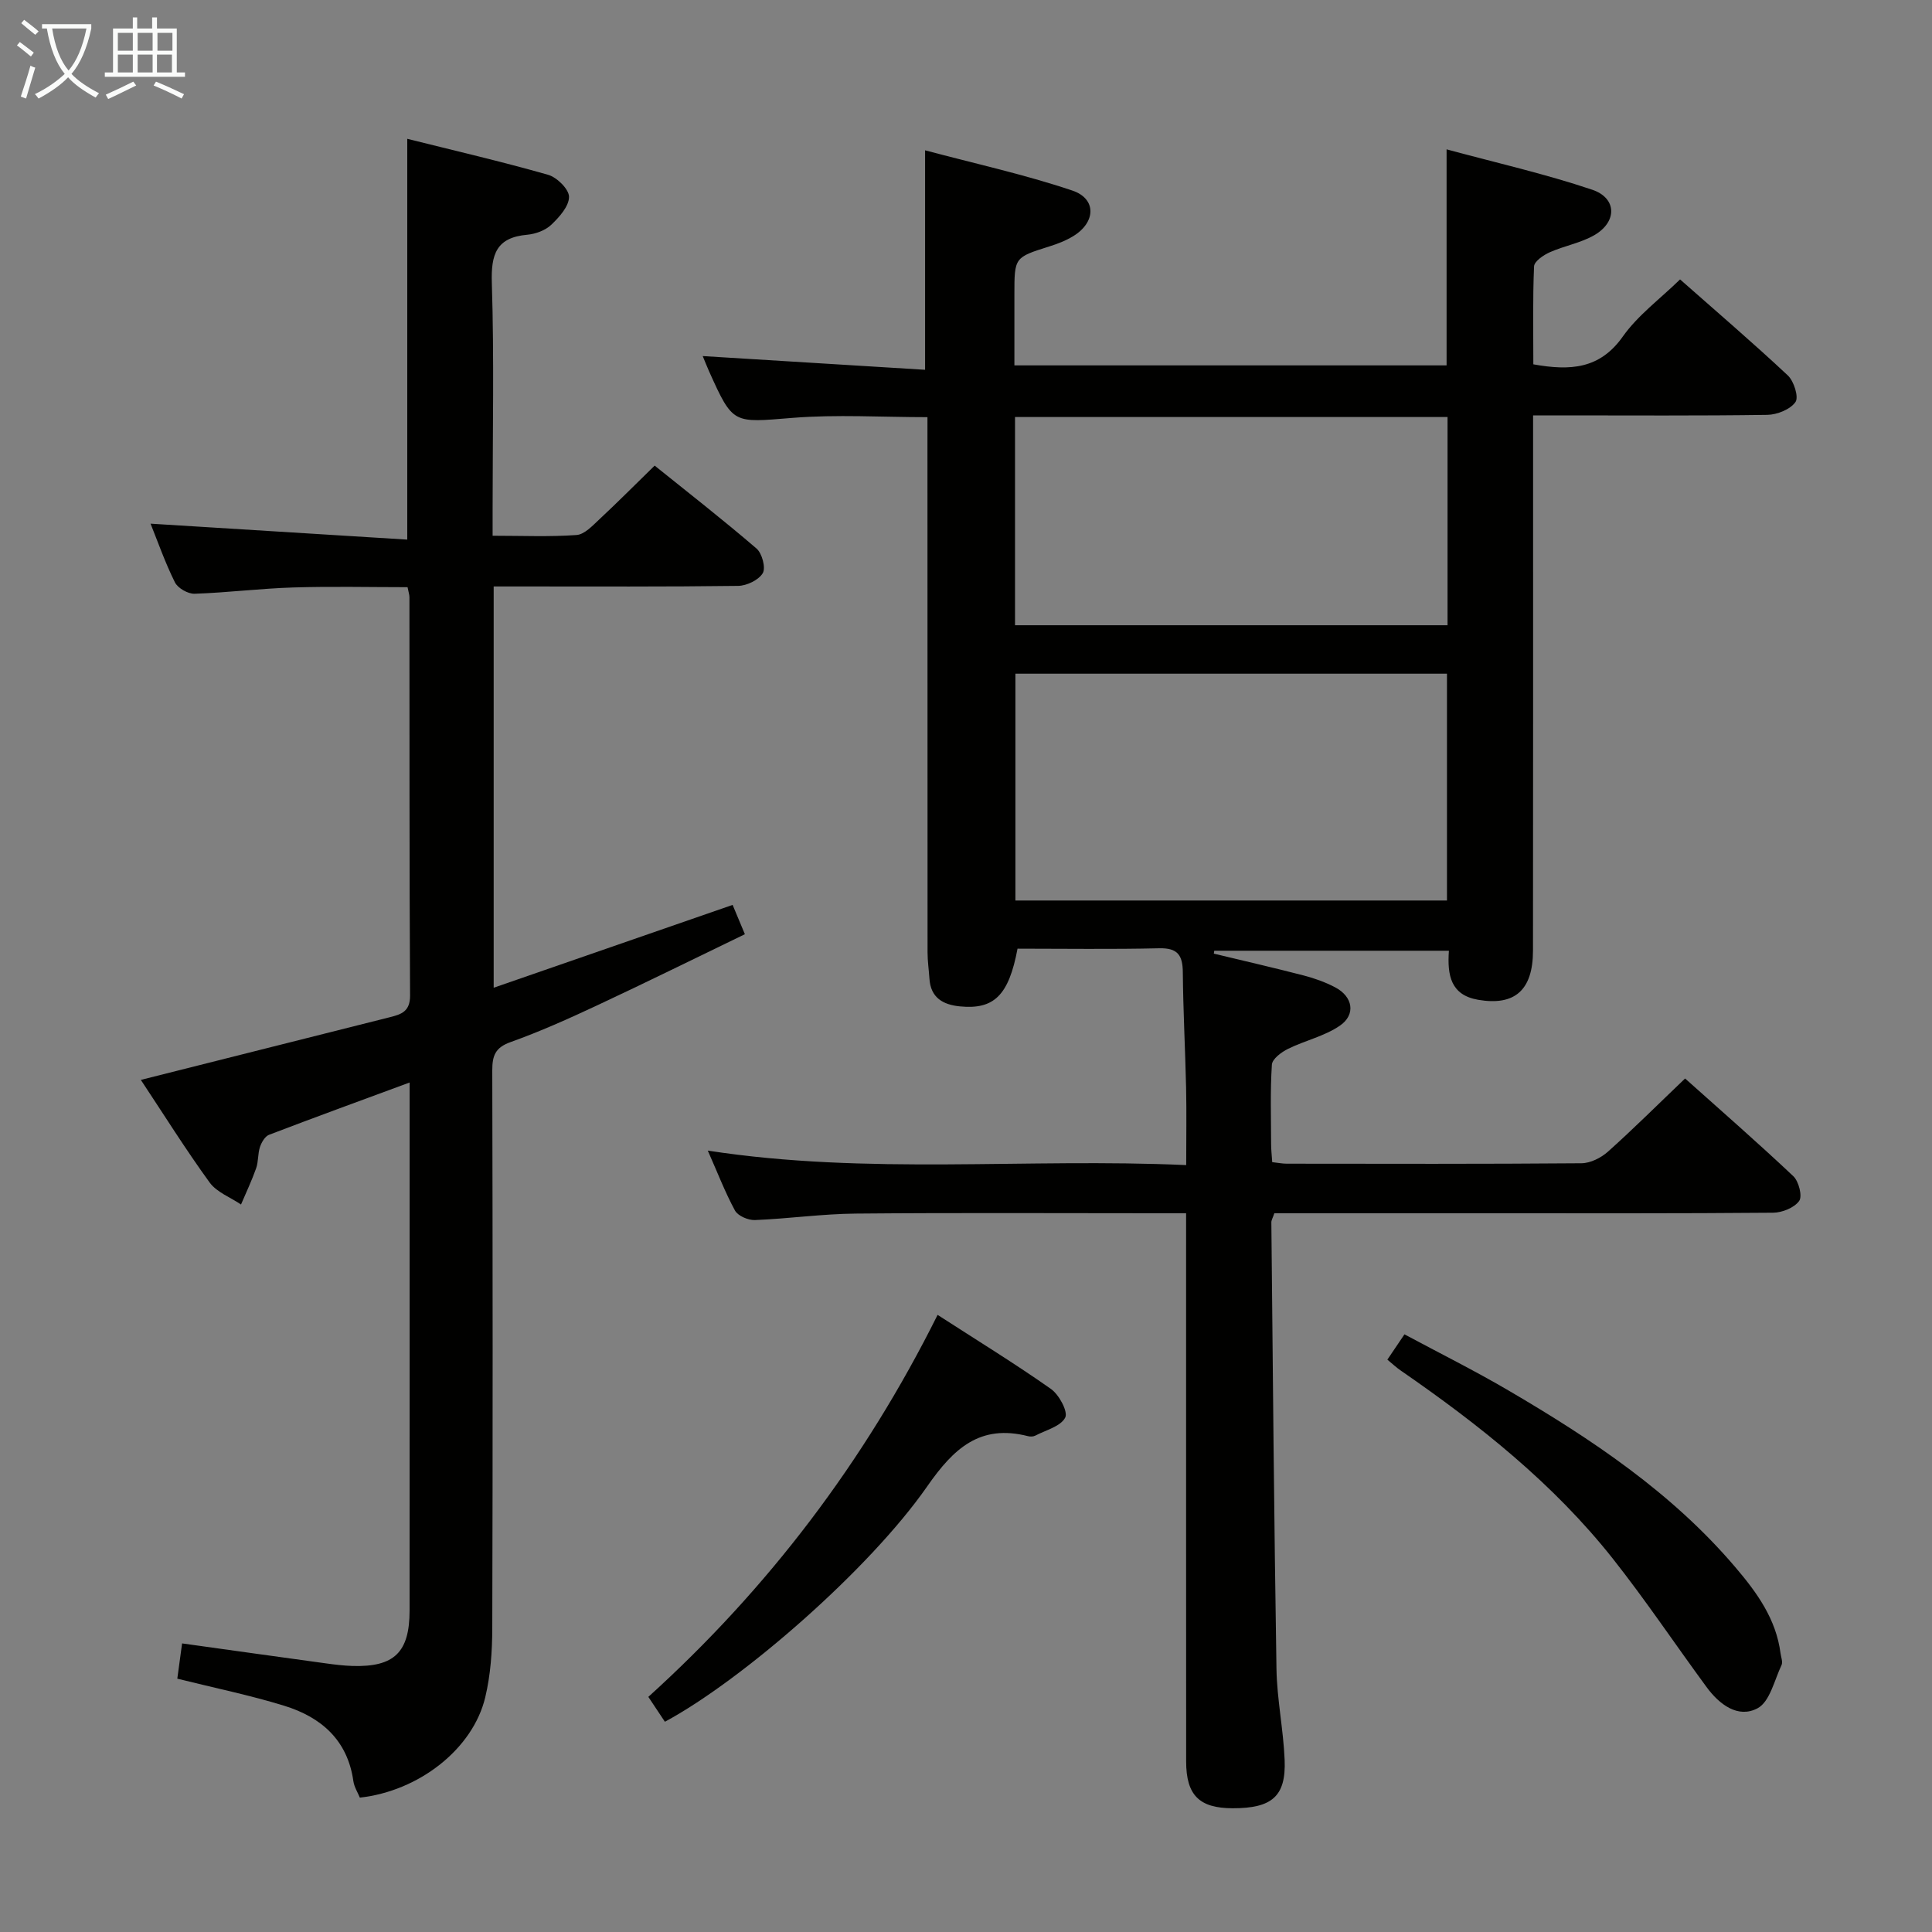 <svg enable-background="new 0 0 400 400" viewBox="0 0 400 400" xmlns="http://www.w3.org/2000/svg"><rect x="0" y="0" width="400" height="400" fill="#808080" stroke="none"/><g fill="#010100"><path d="m146.54 238.22c33.17 5.11 65.81 1.5 99.05 3 0-5.74.09-10.86-.02-15.98-.18-7.98-.61-15.95-.68-23.93-.03-3.52-1.04-5.07-4.88-4.98-9.8.23-19.62.08-29.34.08-1.82 9.68-4.86 12.65-11.95 11.95-3.5-.35-6.04-1.8-6.29-5.74-.12-1.82-.39-3.63-.39-5.45-.02-35-.02-69.99-.02-104.99 0-1.82 0-3.64 0-5.81-9.49 0-18.78-.59-27.98.15-12.29.99-12.25 1.43-17.22-9.61-.47-1.05-.88-2.12-1.33-3.19 15.4.95 30.64 1.89 46.04 2.84 0-15.45 0-29.83 0-45.44 10.26 2.74 20.55 4.99 30.48 8.33 5.06 1.7 4.87 6.58.21 9.43-1.53.94-3.27 1.61-5 2.15-7.19 2.27-7.2 2.24-7.2 9.95v14.67h89.48c0-14.46 0-28.97 0-44.73 10.22 2.77 20.35 5.06 30.15 8.36 5.14 1.73 5.19 6.65.45 9.4-2.82 1.63-6.23 2.21-9.24 3.55-1.31.58-3.2 1.88-3.25 2.92-.29 6.78-.15 13.57-.15 20.28 7.63 1.37 13.76 1 18.53-5.76 3.11-4.4 7.69-7.76 11.85-11.82 7.45 6.58 15.03 13.06 22.31 19.88 1.27 1.19 2.3 4.5 1.58 5.51-1.08 1.53-3.79 2.62-5.82 2.65-14.2.21-28.36.11-42.53.11-1.8 0-3.59 0-5.97 0v6.32c0 34.83.02 69.66-.02 104.49-.01 8.22-3.8 11.5-11.39 10.18-5.65-.99-6.38-5.07-6.02-10.15-16.36 0-32.47 0-48.58 0-.03.2-.06.4-.09.6 6.2 1.49 12.42 2.92 18.6 4.52 2.24.58 4.47 1.38 6.51 2.45 3.68 1.92 4.35 5.64.98 7.95-3.18 2.18-7.22 3.06-10.74 4.8-1.36.67-3.25 2.08-3.33 3.26-.36 5.48-.17 10.99-.16 16.49 0 1.13.14 2.27.23 3.7 1.15.13 2.1.32 3.04.32 20.33.02 40.66.08 60.99-.09 1.86-.02 4.06-1.13 5.49-2.41 5.33-4.77 10.4-9.83 15.96-15.14 7.23 6.47 14.96 13.2 22.41 20.23 1.13 1.07 1.91 4.15 1.21 5.12-1.01 1.41-3.51 2.42-5.39 2.44-19.5.17-38.99.11-58.49.11-13.17 0-26.33 0-39.5 0-1.79 0-3.58 0-5.28 0-.33.98-.63 1.44-.62 1.89.31 30.81.56 61.62 1.06 92.42.1 6.29 1.43 12.55 1.69 18.85.31 7.56-2.61 10.05-10.8 10.03-6.88-.02-9.59-2.71-9.59-9.7-.02-35.66-.01-71.32-.01-106.99 0-1.96 0-3.92 0-6.5-2.35 0-4.12 0-5.89 0-20.83 0-41.66-.12-62.49.07-6.97.06-13.92 1.06-20.9 1.34-1.39.05-3.51-.86-4.12-1.97-2.05-3.77-3.59-7.81-5.63-12.41zm63.69-51.78h89.35c0-15.93 0-31.47 0-46.96-29.99 0-59.56 0-89.35 0zm-.08-56.99h89.55c0-14.62 0-28.86 0-43.11-30.01 0-59.71 0-89.55 0z"/><path d="m29.16 223.58c17.48-4.4 34.54-8.68 51.6-12.99 2.31-.58 4.16-1.17 4.14-4.47-.16-27.5-.1-55-.13-82.5 0-.48-.18-.97-.39-2.05-7.85 0-15.8-.19-23.72.06-6.8.21-13.58 1.07-20.38 1.3-1.37.04-3.47-1.16-4.07-2.37-2.05-4.13-3.58-8.52-5.04-12.14 17.53 1.09 35.18 2.18 53.15 3.3 0-28.18 0-55.22 0-82.98 9.75 2.44 19.52 4.7 29.16 7.45 1.83.52 4.33 2.99 4.33 4.56 0 1.96-2.01 4.2-3.67 5.78-1.23 1.17-3.24 1.91-4.98 2.07-6.43.57-7.52 4.07-7.33 10 .49 15.48.16 30.99.16 46.49v5.83c6.13 0 11.77.25 17.37-.15 1.65-.12 3.31-1.92 4.71-3.23 3.76-3.5 7.38-7.15 11.47-11.14 7.01 5.64 14.19 11.24 21.09 17.17 1.15.99 1.95 3.99 1.29 5.1-.85 1.42-3.32 2.61-5.11 2.63-15 .2-30 .12-45 .12-1.79 0-3.58 0-5.6 0v83.08c16.62-5.76 32.83-11.38 49.47-17.15.69 1.65 1.47 3.52 2.54 6.07-10.33 4.99-20.43 9.98-30.63 14.75-5.87 2.75-11.81 5.41-17.9 7.59-3.16 1.13-3.77 2.81-3.77 5.85.09 38.5.11 77 0 115.5-.01 4.78-.35 9.69-1.46 14.32-2.56 10.67-13.7 19.39-25.96 20.75-.43-1.07-1.17-2.21-1.34-3.42-1.2-8.51-6.68-13.25-14.31-15.6-7.1-2.19-14.4-3.68-22.14-5.61.31-2.28.63-4.65.99-7.3 10.21 1.42 20.01 2.8 29.82 4.14 1.81.25 3.63.47 5.46.53 8.64.25 11.81-2.81 11.82-11.46.02-32 .01-64 .01-96 0-4.11 0-8.22 0-13.34-10.26 3.79-19.71 7.23-29.11 10.83-.84.32-1.56 1.57-1.88 2.53-.46 1.4-.3 3.01-.79 4.4-.9 2.55-2.07 5.01-3.13 7.5-2.2-1.49-5.02-2.53-6.5-4.56-4.95-6.82-9.44-14-14.24-21.24z"/><path d="m137.66 356.47c-1.14-1.71-2.14-3.21-3.43-5.15 24.81-22.46 44.72-48.66 59.89-79.09 8.25 5.33 16.03 10.1 23.47 15.34 1.69 1.19 3.58 4.73 2.95 5.93-.95 1.83-4 2.58-6.19 3.73-.41.21-1.02.24-1.48.12-9.99-2.56-15.45 2.56-20.89 10.37-12.01 17.26-38.33 40.14-54.32 48.75z"/><path d="m287.24 281.5c1.11-1.64 2.12-3.14 3.54-5.24 7.25 3.89 14.5 7.5 21.48 11.59 17.28 10.12 33.88 21.17 47.02 36.62 4.46 5.23 8.45 10.73 9.36 17.83.11.82.51 1.79.21 2.43-1.49 3.14-2.42 7.58-4.95 8.94-4.06 2.18-7.95-.8-10.58-4.39-6.49-8.83-12.6-17.97-19.39-26.56-12.3-15.55-27.68-27.75-43.9-38.95-.94-.64-1.77-1.43-2.79-2.27z"/></g><path d="m6.4 11.7c-1-.8-1.9-1.6-2.9-2.3l.6-.7c.9.7 1.9 1.4 2.9 2.2zm-2.1 8.3c.7-2.1 1.4-4.2 2-6.4.2.1.6.3 1 .4-.7 2.3-1.3 4.4-1.9 6.4zm3-12.8c-1.1-.9-2.1-1.7-2.9-2.4l.6-.7c1 .8 2 1.5 3 2.4zm1.4-1.3v-.9h10.2v.9c-.9 4.2-2.3 7.3-4.1 9.4 1.3 1.4 3.2 2.7 5.7 4-.2.2-.4.5-.7.9-2.5-1.4-4.4-2.7-5.7-4.2-1.4 1.5-3.5 3-6.1 4.4 0 0 0 0-.1-.1-.3-.4-.5-.7-.7-.8 2.7-1.3 4.7-2.8 6.2-4.2-1.8-2.2-3-5.3-3.7-9.4zm9.2 0h-7.1c.6 3.8 1.7 6.7 3.4 8.7 1.7-2 2.9-4.8 3.7-8.7z" fill="#fafbfa"/><path d="m31.6 3.6h.9v2.3h4.1v9.1h1.7v.9h-16.6v-.9h1.7v-9.1h4.1v-2.3h.9v2.3h3.1v-2.3zm-4 13.3.6.8c-1.9.9-3.8 1.9-5.8 2.8-.2-.3-.3-.6-.5-.9 2-.9 3.9-1.8 5.7-2.7zm-3.2-10.1v3.7h3.1v-3.7zm0 4.5v3.7h3.1v-3.7zm4.1-4.5v3.7h3.1v-3.7zm0 4.5v3.7h3.1v-3.7zm9.1 9.1c-2.1-1.1-4.1-2-5.8-2.7l.5-.8c2.2.9 4.1 1.8 5.8 2.6zm-1.9-13.6h-3.1v3.7h3.1zm-3.2 4.5v3.7h3.1v-3.7z" fill="#fafbfa"/></svg>